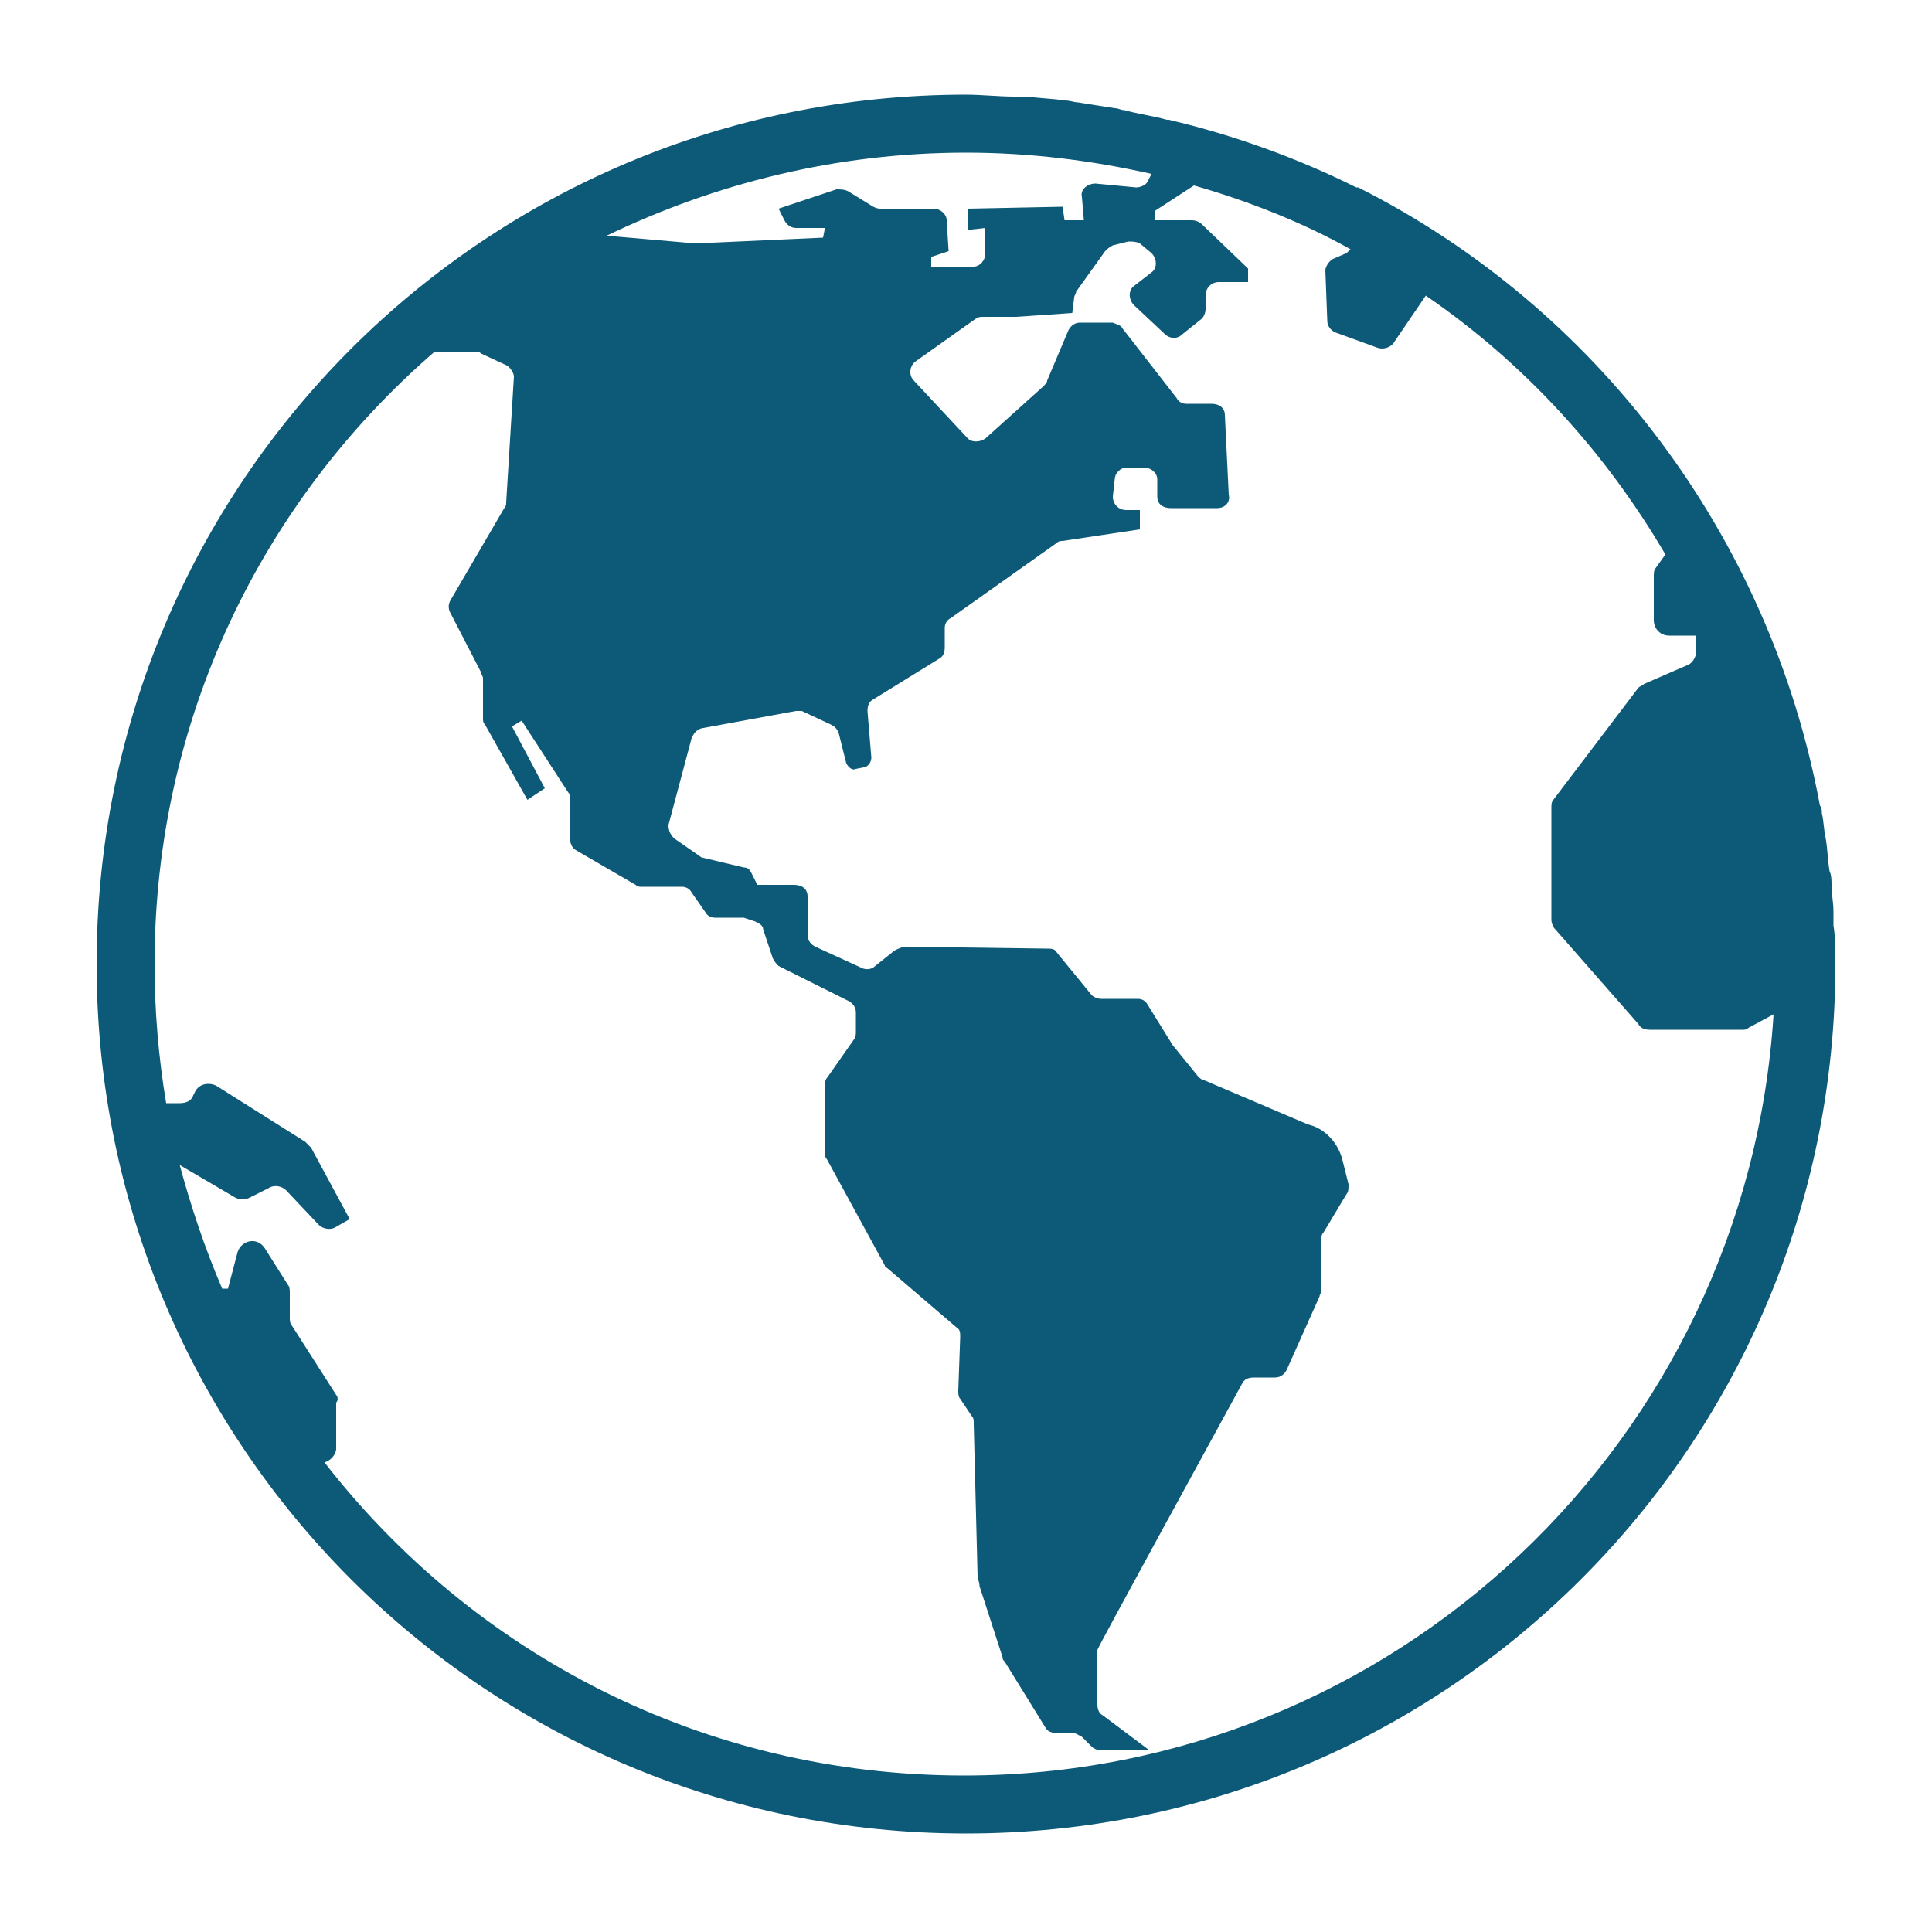 <?xml version="1.0" encoding="utf-8"?>
<!-- Generator: Adobe Illustrator 18.1.1, SVG Export Plug-In . SVG Version: 6.00 Build 0)  -->
<svg version="1.1" id="Layer_1" xmlns="http://www.w3.org/2000/svg" xmlns:xlink="http://www.w3.org/1999/xlink" x="0px" y="0px"
	 viewBox="0 0 100 100" enable-background="new 0 0 100 100" xml:space="preserve">
<path fill="#0d5a78" d="M94.9,47.9c0-0.2,0-0.4,0-0.7c0-0.5-0.1-0.9-0.1-1.4c0-0.2,0-0.5-0.1-0.7c-0.1-0.6-0.1-1.1-0.2-1.7
	c-0.1-0.4-0.1-0.9-0.2-1.3c0-0.1,0-0.3-0.1-0.4c-2.6-14-11.6-25.8-23.9-32l0,0h-0.1c-3-1.5-6.3-2.7-9.7-3.5h-0.1
	c-0.7-0.2-1.5-0.3-2.2-0.5c-0.2,0-0.3-0.1-0.5-0.1c-0.6-0.1-1.3-0.2-1.9-0.3c-0.2,0-0.4-0.1-0.7-0.1c-0.6-0.1-1.2-0.1-1.9-0.2
	c-0.2,0-0.4,0-0.7,0c-0.8,0-1.7-0.1-2.5-0.1C25.1,4.9,5,25,5,49.9s20.1,45,45,45s45-20.1,45-45C95,49.2,95,48.5,94.9,47.9z
	 M17.4,72.2l-2.3-3.6C15,68.5,15,68.3,15,68.2v-1.3c0-0.1,0-0.3-0.1-0.4l-1.2-1.9c-0.4-0.6-1.2-0.4-1.4,0.2l-0.5,1.9h-0.3
	c-0.9-2.1-1.6-4.2-2.2-6.4l2.9,1.7c0.2,0.1,0.5,0.1,0.7,0l1-0.5c0.3-0.2,0.7-0.1,0.9,0.1l1.7,1.8c0.2,0.2,0.6,0.3,0.9,0.1l0.7-0.4
	l-2-3.7c-0.1-0.1-0.2-0.2-0.3-0.3l-4.6-2.9c-0.4-0.2-0.9-0.1-1.1,0.3L10,56.7c-0.1,0.3-0.4,0.4-0.7,0.4H8.8c-0.1,0-0.1,0-0.2,0
	C8.2,54.7,8,52.3,8,49.9c0-12.7,5.6-24,14.5-31.7h2.1c0.1,0,0.2,0,0.3,0.1l1.3,0.6c0.2,0.1,0.4,0.4,0.4,0.6L26.2,26
	c0,0.1,0,0.2-0.1,0.3l-2.8,4.8c-0.1,0.2-0.1,0.4,0,0.6l1.6,3.1c0,0.1,0.1,0.2,0.1,0.3v2.1c0,0.1,0,0.2,0.1,0.3l2.2,3.9l0.9-0.6
	l-1.7-3.2l0.5-0.3l2.4,3.7c0.1,0.1,0.1,0.2,0.1,0.4v2c0,0.2,0.1,0.5,0.3,0.6l3.1,1.8c0.1,0.1,0.2,0.1,0.3,0.1h2.1
	c0.2,0,0.4,0.1,0.5,0.3l0.7,1c0.1,0.2,0.3,0.3,0.5,0.3h1.3c0.1,0,0.1,0,0.2,0l0.6,0.2c0.2,0.1,0.4,0.2,0.4,0.4l0.5,1.5
	c0.1,0.2,0.2,0.3,0.3,0.4l3.6,1.8c0.2,0.1,0.4,0.3,0.4,0.6v1c0,0.1,0,0.3-0.1,0.4l-1.4,2c-0.1,0.1-0.1,0.3-0.1,0.4v3.5
	c0,0.1,0,0.2,0.1,0.3l3,5.5c0,0.1,0.1,0.1,0.2,0.2l3.5,3c0.2,0.1,0.2,0.3,0.2,0.5L49.6,72c0,0.1,0,0.3,0.1,0.4l0.6,0.9
	c0.1,0.1,0.1,0.2,0.1,0.4l0.2,7.9c0,0.1,0.1,0.3,0.1,0.5l1.2,3.7c0,0.1,0,0.1,0.1,0.2l2.1,3.4c0.1,0.2,0.3,0.3,0.6,0.3h0.8
	c0.2,0,0.3,0.1,0.5,0.2l0.5,0.5c0.1,0.1,0.3,0.2,0.5,0.2h2.5l-2.4-1.8c-0.2-0.1-0.3-0.3-0.3-0.6v-2.8c0-0.1,6.3-11.6,7.5-13.8
	c0.1-0.2,0.3-0.3,0.6-0.3H66c0.3,0,0.5-0.2,0.6-0.4l1.7-3.8c0-0.1,0.1-0.2,0.1-0.3v-2.7c0-0.1,0-0.2,0.1-0.3l1.2-2
	c0.1-0.1,0.1-0.3,0.1-0.5l-0.3-1.2c-0.2-0.9-0.9-1.7-1.8-1.9l-5.4-2.3c-0.1,0-0.2-0.1-0.3-0.2l-1.3-1.6L59.4,52
	c-0.1-0.2-0.3-0.3-0.5-0.3H57c-0.2,0-0.4-0.1-0.5-0.2l-1.8-2.2c-0.1-0.2-0.3-0.2-0.5-0.2L46.9,49c-0.2,0-0.4,0.1-0.6,0.2l-1,0.8
	c-0.2,0.2-0.5,0.2-0.7,0.1L42.2,49c-0.2-0.1-0.4-0.3-0.4-0.6v-2c0-0.4-0.3-0.6-0.7-0.6h-1.9l-0.3-0.6c-0.1-0.2-0.2-0.3-0.4-0.3
	l-2.1-0.5c-0.1,0-0.2-0.1-0.2-0.1l-1.3-0.9c-0.2-0.2-0.3-0.4-0.3-0.7l1.2-4.5c0.1-0.2,0.2-0.4,0.5-0.5l4.9-0.9c0.1,0,0.2,0,0.3,0
	l1.5,0.7c0.2,0.1,0.3,0.2,0.4,0.4l0.4,1.6c0.1,0.2,0.3,0.4,0.5,0.3l0.5-0.1c0.2-0.1,0.3-0.3,0.3-0.5l-0.2-2.4c0-0.3,0.1-0.5,0.3-0.6
	l3.4-2.1c0.2-0.1,0.3-0.3,0.3-0.6v-1c0-0.2,0.1-0.4,0.3-0.5l5.5-3.9C54.8,28,54.9,28,55,28l4-0.6v-1h-0.7c-0.4,0-0.7-0.3-0.7-0.7
	l0.1-0.9c0-0.3,0.3-0.6,0.6-0.6h0.9c0.4,0,0.7,0.3,0.7,0.6v0.9c0,0.4,0.3,0.6,0.7,0.6H63c0.4,0,0.7-0.3,0.6-0.7l-0.2-4.1
	c0-0.4-0.3-0.6-0.7-0.6h-1.3c-0.2,0-0.4-0.1-0.5-0.3L58.1,17c-0.1-0.2-0.3-0.2-0.5-0.3h-1.7c-0.3,0-0.5,0.2-0.6,0.4l-1.1,2.6
	c0,0.1-0.1,0.2-0.2,0.3l-3,2.7c-0.3,0.2-0.7,0.2-0.9,0l-2.8-3c-0.3-0.3-0.2-0.8,0.1-1l3.1-2.2c0.1-0.1,0.3-0.1,0.4-0.1h1.6
	c0,0,0,0,0.1,0l2.9-0.2l0.1-0.8c0-0.1,0.1-0.2,0.1-0.3l1.5-2.1c0.1-0.1,0.2-0.2,0.4-0.3l0.8-0.2c0.2,0,0.4,0,0.6,0.1l0.6,0.5
	c0.3,0.3,0.3,0.8,0,1l-0.9,0.7c-0.3,0.2-0.3,0.7,0,1l1.6,1.5c0.2,0.2,0.6,0.3,0.9,0l1-0.8c0.1-0.1,0.2-0.3,0.2-0.5v-0.7
	c0-0.4,0.3-0.7,0.7-0.7h1.5v-0.7l-2.4-2.3c-0.1-0.1-0.3-0.2-0.5-0.2h-1.9v-0.5l2-1.3c2.8,0.8,5.6,1.9,8.1,3.3
	c-0.1,0.1-0.1,0.1-0.2,0.2L69,13.4c-0.2,0.1-0.4,0.4-0.4,0.6l0.1,2.6c0,0.3,0.2,0.5,0.4,0.6l2.2,0.8c0.3,0.1,0.6,0,0.8-0.2l1.7-2.5
	c5.1,3.5,9.3,8.1,12.4,13.4l-0.5,0.7c-0.1,0.1-0.1,0.3-0.1,0.4v2.3c0,0.4,0.3,0.8,0.8,0.8h1.4v0.8c0,0.3-0.2,0.6-0.4,0.7l-2.3,1
	c-0.1,0.1-0.2,0.1-0.3,0.2l-4.4,5.8c-0.1,0.1-0.1,0.3-0.1,0.4v5.8c0,0.2,0.1,0.4,0.2,0.5l4.3,4.9c0.1,0.2,0.3,0.3,0.6,0.3h4.8
	c0.1,0,0.2,0,0.3-0.1l1.3-0.7c-1.4,22-19.6,39.4-41.9,39.4c-13.5,0-25.4-6.3-33.1-16.2l0.2-0.1c0.2-0.1,0.4-0.4,0.4-0.6v-2.4
	C17.5,72.5,17.5,72.3,17.4,72.2z M50,7.9c3.3,0,6.5,0.4,9.6,1.1l-0.2,0.4c-0.1,0.2-0.4,0.3-0.6,0.3l-2.1-0.2c-0.4,0-0.8,0.3-0.7,0.7
	l0.1,1.2h-1L55,10.7l-4.9,0.1v1.1l0.9-0.1v1.3c0,0.4-0.3,0.7-0.6,0.7h-2.2v-0.5l0.9-0.3L49,11.4c0-0.3-0.3-0.6-0.7-0.6h-2.7
	c-0.1,0-0.2,0-0.4-0.1l-1.3-0.8c-0.2-0.1-0.4-0.1-0.6-0.1l-3,1l0.3,0.6c0.1,0.2,0.3,0.4,0.6,0.4h1.5l-0.1,0.5L36,12.6l-4.6-0.4
	C37,9.5,43.3,7.9,50,7.9z"/>
</svg>
